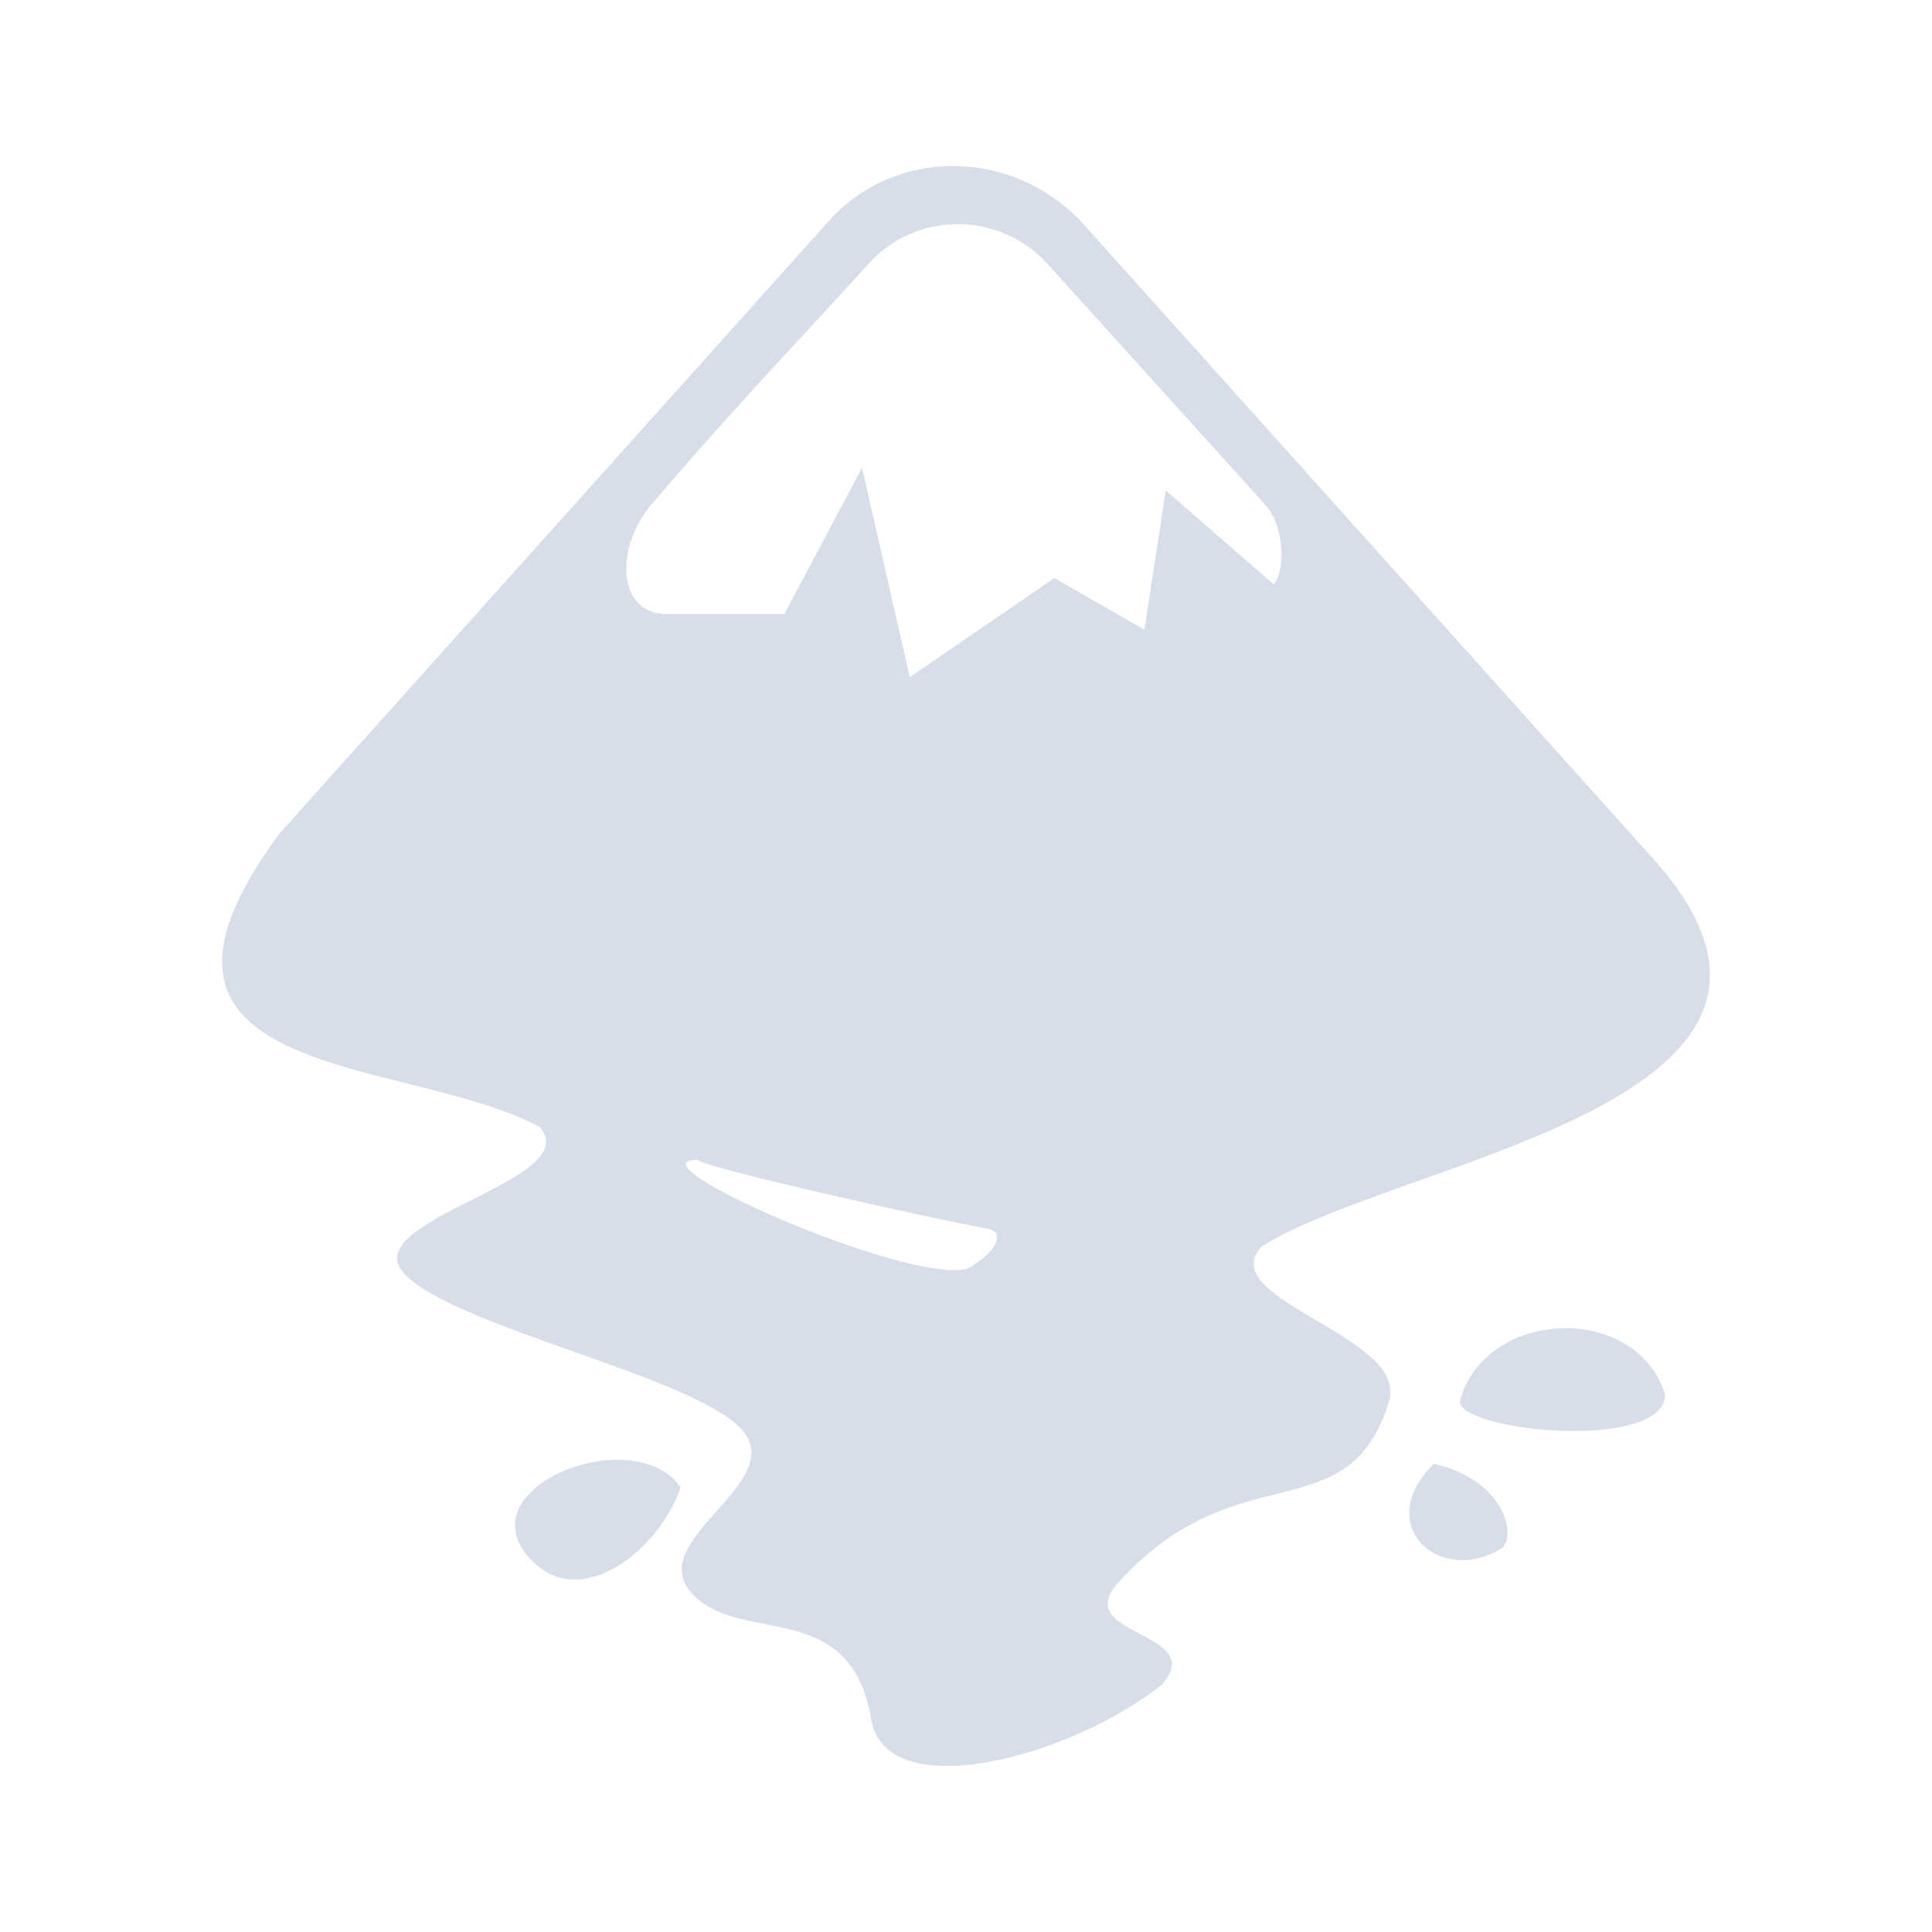 <?xml version="1.0" encoding="UTF-8" standalone="no"?>
<svg
   width="64"
   height="64"
   version="1.1"
   viewBox="0 0 16.933 16.933"
   id="svg7"
   sodipodi:docname="org.inkscape.Inkscape.svg"
   inkscape:version="1.4.2 (ebf0e940d0, 2025-05-08)"
   xmlns:inkscape="http://www.inkscape.org/namespaces/inkscape"
   xmlns:sodipodi="http://sodipodi.sourceforge.net/DTD/sodipodi-0.dtd"
   xmlns="http://www.w3.org/2000/svg"
   xmlns:svg="http://www.w3.org/2000/svg"
   xmlns:rdf="http://www.w3.org/1999/02/22-rdf-syntax-ns#"
   xmlns:cc="http://creativecommons.org/ns#"
   xmlns:dc="http://purl.org/dc/elements/1.1/">
  <sodipodi:namedview
     id="namedview7"
     pagecolor="#9c4444"
     bordercolor="#000000"
     borderopacity="0.25"
     inkscape:showpageshadow="2"
     inkscape:pageopacity="0.0"
     inkscape:pagecheckerboard="0"
     inkscape:deskcolor="#d1d1d1"
     inkscape:zoom="6.15625"
     inkscape:cx="15.918782"
     inkscape:cy="27.28934"
     inkscape:window-width="2560"
     inkscape:window-height="1392"
     inkscape:window-x="0"
     inkscape:window-y="0"
     inkscape:window-maximized="1"
     inkscape:current-layer="svg7"
     showgrid="false" />
  <defs
     id="defs2">
    <style
       id="current-color-scheme"
       type="text/css">.ColorScheme-Text {color:#d8dee9} .ColorScheme-Highlight {color:#3b4252}</style>
  </defs>
  <path
     d="M 8.357,1.455 C 7.954,1.454 7.553,1.614 7.264,1.937 L 2.45,7.305 C 0.824,9.5 3.557,9.245 4.729,9.877 5.15,10.345 3.118,10.689 3.539,11.158 c 0.42,0.468 2.54,0.902 2.961,1.37 0.42,0.468 -0.86,0.966 -0.439,1.434 0.42,0.468 1.392,0.024 1.574,1.105 0.13,0.772 1.754,0.332 2.547,-0.301 C 10.601,14.297 9.377,14.343 9.798,13.875 10.843,12.71 11.816,13.45 12.174,12.283 12.35,11.706 10.634,11.395 11.055,10.927 12.264,10.157 16.444,9.656 14.46,7.494 L 9.471,1.937 C 9.166,1.618 8.76,1.456 8.357,1.455 Z m 0.041,0.509 c 0.288,0.002 0.575,0.12 0.782,0.348 l 1.906,2.108 c 0.181,0.201 0.178,0.59 0.077,0.702 L 10.217,4.298 10.03,5.52 9.241,5.066 7.974,5.935 7.555,4.1 6.875,5.381 H 5.838 C 5.415,5.381 5.364,4.795 5.749,4.376 6.421,3.585 7.192,2.78 7.611,2.313 7.822,2.078 8.11,1.963 8.398,1.965 Z m -2.286,8.202 c 0.129,0.087 2.074,0.518 2.55,0.604 0.165,0.038 0.048,0.223 -0.179,0.348 C 7.97,11.267 5.484,10.166 6.111,10.166 Z m 7.567,1.476 c -0.391,0.015 -0.777,0.232 -0.884,0.64 0,0.266 1.799,0.443 1.799,-0.061 -0.128,-0.405 -0.523,-0.594 -0.915,-0.579 z M 5.422,12.794 C 4.857,12.789 4.197,13.24 4.683,13.699 5.11,14.101 5.768,13.597 5.966,13.037 5.85,12.868 5.643,12.797 5.422,12.794 Z m 7.145,0.036 c -0.55,0.537 0.061,1.082 0.603,0.735 0.121,-0.134 -0.003,-0.601 -0.603,-0.735 z"
     stroke-width="0.838"
     id="path42"
     style="fill:currentColor;fill-opacity:1;stroke:none;stroke-width:0.423;stroke-dasharray:none;stroke-opacity:0.3"
     class="ColorScheme-Text" />
</svg>

